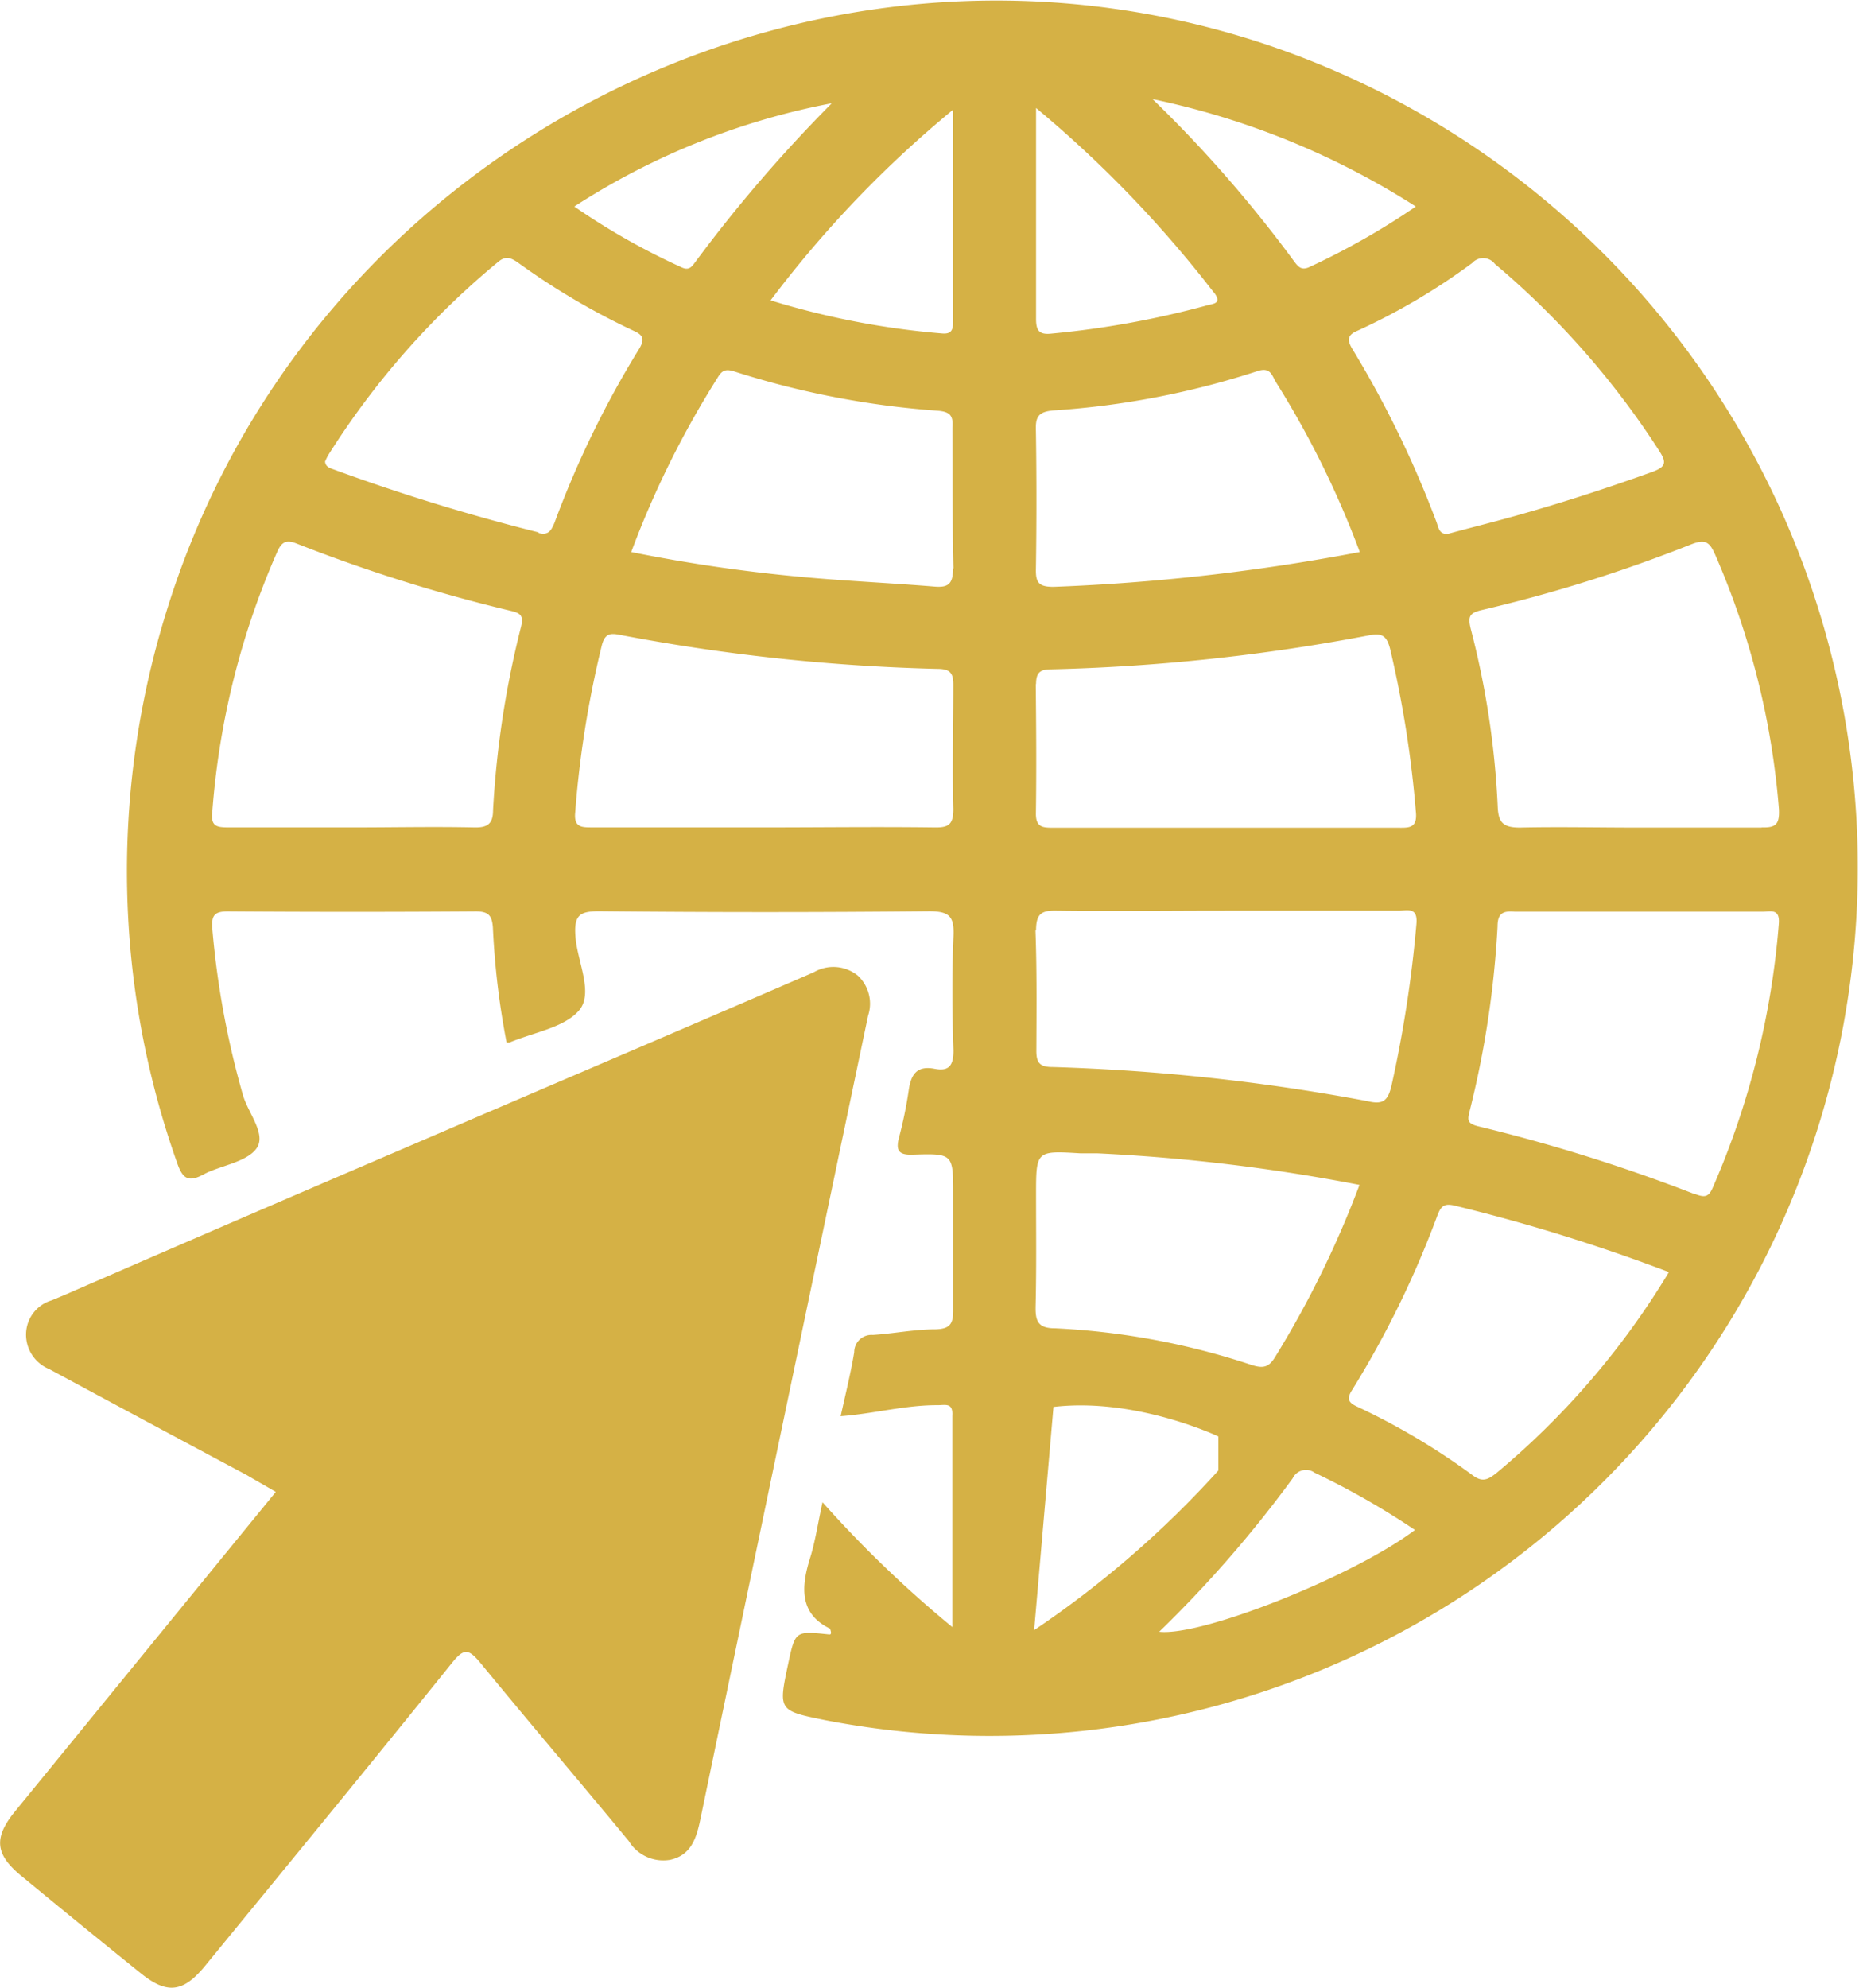 <svg xmlns="http://www.w3.org/2000/svg" viewBox="0 0 126.32 134.74"><defs><style>.cls-1{fill:#d5b145;}</style></defs><title>Asset 1</title><g id="Layer_2" data-name="Layer 2"><g id="Layer_1-2" data-name="Layer 1"><path class="cls-1" d="M18.7,101.13,9.09,112.9,1,122.81c-1.43,1.76-1.33,2.88.41,4.32q4.06,3.35,8.15,6.64c1.75,1.41,2.85,1.3,4.31-.47,5.62-6.86,11.25-13.71,16.81-20.62.8-1,1.13-.86,1.86,0,3.33,4.06,6.74,8.06,10.09,12.11a2.74,2.74,0,0,0,2.81,1.28c1.33-.29,1.73-1.32,2-2.52q5.69-27.36,11.42-54.7a2.59,2.59,0,0,0-.69-2.71,2.63,2.63,0,0,0-3-.23C46,69.88,36.83,73.78,27.7,77.71Q16,82.72,4.4,87.77l-.91.38a2.42,2.42,0,0,0-1.72,2.18A2.52,2.52,0,0,0,3.33,92.8Q10,96.4,16.75,100C17.37,100.37,18,100.72,18.7,101.13Z"/><path class="cls-1" d="M12,78.8c.37,1.08.75,1.38,1.82.8s2.94-.82,3.59-1.78-.59-2.37-.94-3.6A59.08,59.08,0,0,1,14.4,63c-.08-.94.12-1.23,1.09-1.22q8.39.06,16.77,0c.88,0,1.1.3,1.16,1.09a53.58,53.58,0,0,0,.93,7.8c.08,0,.15,0,.19,0,1.61-.68,3.68-1,4.7-2.15s-.05-3.24-.21-4.9.3-1.87,1.77-1.85q11.1.11,22.2,0c1.42,0,1.71.39,1.65,1.72-.11,2.57-.09,5.15,0,7.72,0,1-.29,1.43-1.27,1.24-1.24-.24-1.62.41-1.77,1.49a29.3,29.3,0,0,1-.66,3.2c-.22.86,0,1.16.93,1.13,2.75-.09,2.75-.06,2.75,2.7s0,5.26,0,7.89c0,.93-.27,1.22-1.2,1.25-1.42,0-2.83.29-4.25.38a1.17,1.17,0,0,0-1.26,1.17C57.7,93,57.34,94.46,57,96c2.26-.17,4.38-.76,6.57-.75.54,0,1.06-.19,1,.73,0,4.68,0,9.37,0,14.31a78.29,78.29,0,0,1-8.8-8.46c-.32,1.45-.49,2.67-.86,3.84-.62,2-.66,3.75,1.37,4.73.12.35.07.41-.09.39-2.27-.24-2.27-.24-2.75,2-.67,3.17-.67,3.17,2.55,3.82A58.86,58.86,0,0,0,85.81,3c-31.05-10.33-65,7.27-74.57,38.6A59.16,59.16,0,0,0,12,78.8ZM70.25,81c0-3,0-3,3-2.82.38,0,.76,0,1.15,0a123.92,123.92,0,0,1,17.78,2.14A67.27,67.27,0,0,1,86.45,92c-.44.72-.84.76-1.6.52a49.59,49.59,0,0,0-13.33-2.48c-1.17,0-1.32-.53-1.3-1.5C70.28,86,70.25,83.52,70.25,81Zm0-17.93c0-1.14.37-1.36,1.4-1.34,3.84.05,7.67,0,11.51,0s7.78,0,11.66,0c.59,0,1.33-.28,1.22.91a83.42,83.42,0,0,1-1.7,11c-.25,1-.58,1.25-1.63,1a137.63,137.63,0,0,0-21.34-2.31c-.86,0-1.11-.28-1.1-1.13C70.28,68.55,70.31,65.8,70.21,63.07Zm0-16.7c0-.82.31-1,1.06-1a131.5,131.5,0,0,0,21.5-2.3c.89-.17,1.21,0,1.45.93A74.39,74.39,0,0,1,96,55c.12,1.13-.42,1.12-1.21,1.11-3.84,0-7.67,0-11.5,0s-7.89,0-11.83,0c-.74,0-1.24,0-1.22-1C70.28,52.17,70.26,49.27,70.23,46.37Zm1.2-18.55a56.54,56.54,0,0,0,13.8-2.66c.94-.32,1,.35,1.3.8a63,63,0,0,1,5.65,11.46,138.34,138.34,0,0,1-20.77,2.36c-1,0-1.21-.29-1.19-1.21q.07-4.68,0-9.36C70.2,28.27,70.39,27.91,71.43,27.82Zm10.86-8c.59.78-.06.76-.51.89a62,62,0,0,1-10.47,1.9c-.92.11-1.09-.24-1.08-1.07,0-4.59,0-9.18,0-14.22A79.16,79.16,0,0,1,82.29,19.81ZM96,14a50.29,50.29,0,0,1-7.19,4.09c-.56.27-.78,0-1.06-.37a87.14,87.14,0,0,0-9.6-11A53.27,53.27,0,0,1,96,14Zm16,18c-3.09,1.11-6.2,2.12-9.36,3-1.47.41-3,.79-4.43,1.18-.64.09-.67-.43-.82-.82a69.76,69.76,0,0,0-5.65-11.63c-.39-.63-.45-1,.32-1.32a43.24,43.24,0,0,0,7.76-4.58,1,1,0,0,1,1.54.06,56.67,56.67,0,0,1,11.13,12.65C113,31.33,113,31.64,112,32Zm7.43,24.1c-2.79,0-5.58,0-8.37,0s-5.37-.06-8,0c-1.17,0-1.47-.36-1.51-1.45a58.23,58.23,0,0,0-1.82-12c-.21-.85-.11-1.1.75-1.3a100.2,100.2,0,0,0,14.19-4.45c1-.39,1.26-.13,1.64.73a53.76,53.76,0,0,1,4.31,17.23C120.67,55.93,120.36,56.11,119.45,56.09Zm-4.51,24.85a115.62,115.62,0,0,0-14.68-4.6c-.81-.2-.73-.46-.58-1.08a65.68,65.68,0,0,0,1.88-12.47c0-.91.39-1.07,1.18-1,2.8,0,5.59,0,8.39,0s5.58,0,8.38,0c.54,0,1.21-.25,1.12.83a55.58,55.58,0,0,1-4.48,17.88C115.85,81.16,115.57,81.18,114.94,80.94ZM99.85,100A46.4,46.4,0,0,0,92,95.34c-.53-.25-.71-.49-.35-1.07a65.89,65.89,0,0,0,5.82-11.9c.24-.62.46-.82,1.19-.64a121.56,121.56,0,0,1,14.5,4.5,53.83,53.83,0,0,1-11.73,13.65C100.87,100.31,100.5,100.49,99.85,100ZM78.6,110.61a81.66,81.66,0,0,0,9.05-10.4,1,1,0,0,1,1.49-.38,53,53,0,0,1,6.8,3.88C91.81,106.83,81.49,110.94,78.6,110.61Zm-8.48-.11,1.31-15.13c5.59-.66,11.18,2,11.18,2v2.31A68,68,0,0,1,70.12,110.5ZM56.4,7a98.3,98.3,0,0,0-9.21,10.7c-.26.34-.44.69-1,.41A46.78,46.78,0,0,1,38.94,14,48.87,48.87,0,0,1,56.4,7Zm8.22,14.89c0,.57-.21.77-.78.71a54.75,54.75,0,0,1-11.59-2.24A75.59,75.59,0,0,1,64.62,7.44C64.62,12.46,64.61,17.19,64.62,21.91Zm0,16.63c0,1.05-.3,1.33-1.29,1.24-2.94-.24-5.9-.37-8.83-.64A108.06,108.06,0,0,1,42.8,37.42a63.75,63.75,0,0,1,5.84-11.79c.3-.5.52-.65,1.15-.45a58.92,58.92,0,0,0,13.79,2.66c.89.07,1.06.38,1,1.18C64.6,32.2,64.57,35.37,64.65,38.54ZM39,55.09a69.85,69.85,0,0,1,1.8-11.32c.21-.83.56-.87,1.26-.73a131.62,131.62,0,0,0,21.5,2.3c.9,0,1.09.32,1.08,1.13,0,2.79-.07,5.59,0,8.38,0,1.06-.33,1.26-1.3,1.24-3.83-.05-7.66,0-11.5,0H40.19C39.49,56.08,38.9,56.13,39,55.09Zm-2.48-19a137.45,137.45,0,0,1-13.93-4.28c-.25-.09-.51-.17-.55-.52a4.25,4.25,0,0,1,.21-.43A54.88,54.88,0,0,1,33.78,17.75c.5-.42.83-.28,1.27,0A48.15,48.15,0,0,0,43,22.44c.61.28.73.56.33,1.22a66,66,0,0,0-5.73,11.77C37.36,36,37.17,36.3,36.51,36.13Zm-22.13,19a53.63,53.63,0,0,1,4.41-17.69c.31-.7.64-.83,1.35-.54a108.31,108.31,0,0,0,14.5,4.55c.65.16.86.32.68,1.07a64.72,64.72,0,0,0-1.9,12.45c0,.89-.35,1.18-1.26,1.16-2.74-.06-5.47,0-8.21,0v0c-2.84,0-5.69,0-8.53,0C14.68,56.08,14.31,56,14.38,55.1Z"/></g></g></svg>